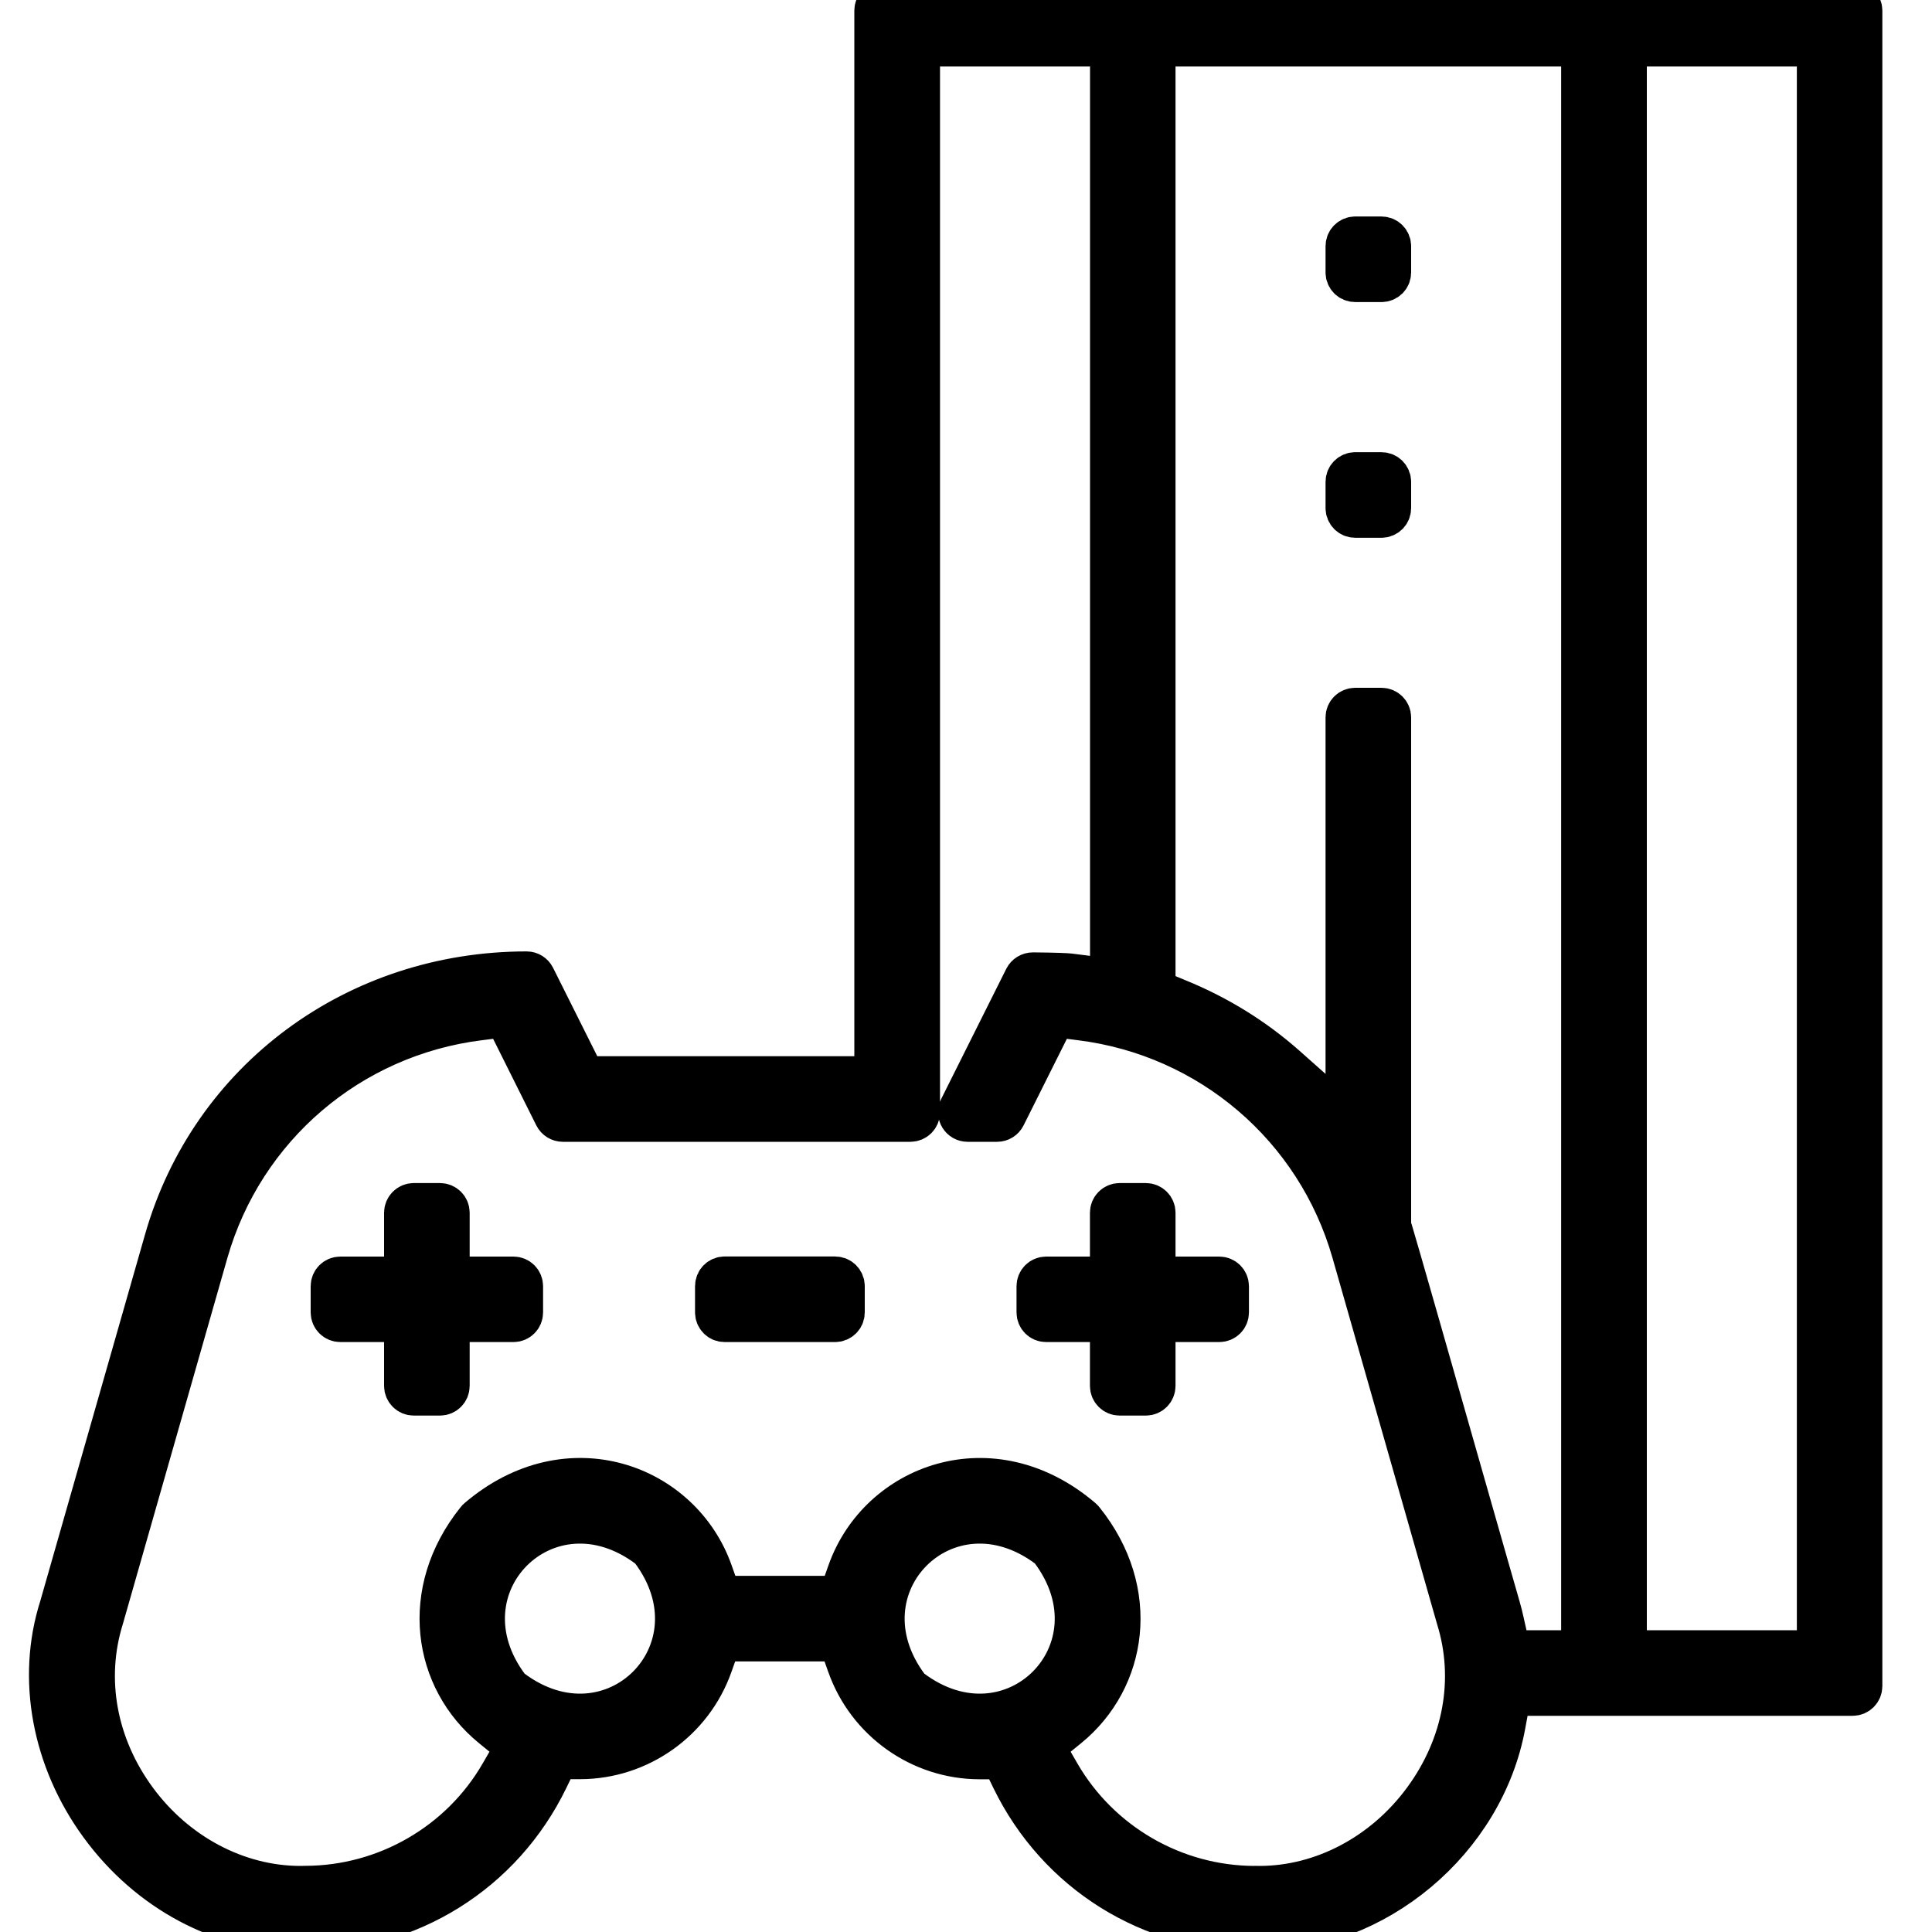 <svg width="20" height="20" viewBox="0 0 20 20" fill="none" xmlns="http://www.w3.org/2000/svg">
    <g clip-path="url(#clip0_582_14230)">
        <path d="M4.176 14.347V13.8C4.176 13.741 4.128 13.693 4.07 13.693H3.523C3.464 13.693 3.416 13.645 3.416 13.586V13.315C3.416 13.255 3.464 13.208 3.523 13.208H4.07C4.129 13.208 4.176 13.16 4.176 13.101V12.554C4.176 12.495 4.224 12.447 4.283 12.447H4.555C4.614 12.447 4.662 12.495 4.662 12.554V13.101C4.662 13.16 4.71 13.208 4.769 13.208H5.316C5.375 13.208 5.422 13.256 5.422 13.315V13.586C5.422 13.646 5.374 13.693 5.316 13.693H4.769C4.709 13.693 4.662 13.741 4.662 13.8V14.347C4.662 14.406 4.614 14.454 4.555 14.454H4.283C4.224 14.454 4.176 14.406 4.176 14.347Z" fill="black" stroke="black" stroke-width="0.4"/>
        <path d="M8.645 13.207H7.501C7.442 13.207 7.395 13.255 7.395 13.314V13.586C7.395 13.645 7.442 13.693 7.501 13.693H8.645C8.704 13.693 8.752 13.645 8.752 13.586V13.314C8.752 13.255 8.704 13.207 8.645 13.207Z" fill="black" stroke="black" stroke-width="0.4"/>
        <path d="M11.483 14.347V13.8C11.483 13.741 11.435 13.693 11.376 13.693H10.829C10.77 13.693 10.723 13.645 10.723 13.586V13.315C10.723 13.255 10.771 13.208 10.829 13.208H11.376C11.436 13.208 11.483 13.16 11.483 13.101V12.554C11.483 12.495 11.531 12.447 11.59 12.447H11.862C11.921 12.447 11.969 12.495 11.969 12.554V13.101C11.969 13.16 12.017 13.208 12.075 13.208H12.622C12.681 13.208 12.729 13.256 12.729 13.315V13.586C12.729 13.646 12.681 13.693 12.622 13.693H12.075C12.016 13.693 11.969 13.741 11.969 13.8V14.347C11.969 14.406 11.921 14.454 11.862 14.454H11.59C11.531 14.454 11.483 14.406 11.483 14.347Z" fill="black" stroke="black" stroke-width="0.4"/>
        <path d="M3.086 20.002C2.299 20.002 1.529 19.592 1.027 18.904C0.529 18.224 0.372 17.376 0.607 16.636L0.61 16.626L1.694 12.833C2.169 11.168 3.68 10.049 5.452 10.049C5.452 10.049 5.452 10.049 5.452 10.049C5.492 10.049 5.528 10.072 5.546 10.107L6.03 11.075C6.048 11.111 6.085 11.134 6.126 11.134H8.937C8.996 11.134 9.044 11.086 9.044 11.028V0.109C9.044 0.049 9.092 0.002 9.151 0.002H19.179C19.239 0.002 19.286 0.05 19.286 0.109V17.455C19.286 17.514 19.238 17.562 19.179 17.562H15.736C15.684 17.562 15.64 17.599 15.631 17.649L15.592 17.86C15.371 19.061 14.25 20.001 13.04 20.001C13.025 20.001 13.011 20.001 12.997 20.001H12.99C11.906 20.001 10.938 19.397 10.464 18.423L10.394 18.279C10.376 18.242 10.339 18.22 10.298 18.219H10.137C9.521 18.217 8.969 17.824 8.763 17.242L8.702 17.07C8.687 17.027 8.646 16.999 8.601 16.999H7.545C7.499 16.999 7.459 17.028 7.444 17.07L7.383 17.242C7.177 17.824 6.625 18.216 6.008 18.218H5.848C5.807 18.219 5.77 18.242 5.752 18.279L5.682 18.423C5.209 19.397 4.241 20.001 3.156 20.001H3.147C3.127 20.002 3.106 20.003 3.086 20.003L3.086 20.002ZM12.985 19.515C13.002 19.515 13.02 19.516 13.038 19.516C13.685 19.516 14.317 19.182 14.728 18.622C15.14 18.061 15.263 17.381 15.068 16.755L13.986 12.966C13.617 11.677 12.517 10.736 11.184 10.57L11.004 10.547C10.959 10.542 10.915 10.565 10.895 10.605L10.417 11.561C10.399 11.597 10.362 11.62 10.322 11.62H10.017C9.938 11.62 9.886 11.537 9.922 11.466L10.596 10.118C10.614 10.082 10.652 10.059 10.693 10.059C10.937 10.061 11.048 10.067 11.074 10.07L11.364 10.107C11.427 10.115 11.484 10.065 11.484 10V0.595C11.484 0.535 11.436 0.488 11.377 0.488H9.638C9.578 0.488 9.531 0.536 9.531 0.595V11.514C9.531 11.573 9.483 11.62 9.424 11.62H5.827C5.787 11.62 5.749 11.597 5.731 11.561L5.254 10.605C5.233 10.565 5.19 10.542 5.145 10.547L4.964 10.57C3.63 10.736 2.531 11.677 2.162 12.966L1.08 16.755C0.885 17.381 1.008 18.061 1.42 18.622C1.831 19.182 2.463 19.516 3.11 19.516C3.128 19.516 3.145 19.516 3.163 19.515C3.989 19.513 4.758 19.069 5.17 18.355L5.28 18.165C5.306 18.12 5.296 18.062 5.255 18.029L5.085 17.89C4.474 17.393 4.325 16.475 4.923 15.729C4.927 15.723 4.933 15.717 4.939 15.712C5.88 14.908 7.061 15.352 7.385 16.27L7.446 16.442C7.461 16.485 7.502 16.513 7.547 16.513H8.603C8.649 16.513 8.689 16.484 8.704 16.442L8.765 16.27C9.089 15.353 10.269 14.908 11.21 15.712C11.216 15.717 11.221 15.723 11.226 15.729C11.825 16.475 11.676 17.393 11.066 17.89L10.895 18.029C10.854 18.062 10.844 18.12 10.87 18.165L10.98 18.355C11.393 19.069 12.161 19.514 12.987 19.516L12.985 19.515ZM10.843 16.032C9.809 15.255 8.641 16.424 9.417 17.457C9.424 17.466 9.432 17.474 9.441 17.48C10.474 18.257 11.643 17.088 10.866 16.055C10.86 16.047 10.851 16.038 10.843 16.032ZM6.704 16.032C5.672 15.255 4.503 16.424 5.279 17.457C5.286 17.466 5.294 17.474 5.303 17.48C6.336 18.257 7.505 17.088 6.728 16.055C6.721 16.047 6.713 16.038 6.704 16.032ZM16.954 17.076H18.694C18.753 17.076 18.801 17.028 18.801 16.97V0.595C18.801 0.535 18.753 0.488 18.694 0.488H16.954C16.895 0.488 16.848 0.536 16.848 0.595V16.97C16.848 17.029 16.895 17.076 16.954 17.076ZM15.537 16.628C15.552 16.68 15.566 16.734 15.578 16.79L15.623 16.992C15.633 17.041 15.677 17.076 15.727 17.076H16.255C16.314 17.076 16.361 17.028 16.361 16.97V0.595C16.361 0.535 16.313 0.488 16.255 0.488H12.076C12.017 0.488 11.969 0.536 11.969 0.595V10.167C11.969 10.21 11.995 10.25 12.036 10.266L12.195 10.332C12.613 10.502 12.989 10.735 13.316 11.024L13.744 11.404C13.813 11.466 13.922 11.416 13.922 11.324V7.426C13.922 7.367 13.97 7.32 14.029 7.32H14.301C14.36 7.32 14.408 7.368 14.408 7.426V12.672C14.408 12.683 14.409 12.694 14.413 12.704L14.425 12.742C14.466 12.874 14.875 14.308 15.173 15.355C15.363 16.02 15.513 16.547 15.537 16.628H15.537Z" fill="black" stroke="black" stroke-width="0.4"/>
        <path d="M14.301 2.441H14.029C13.97 2.441 13.922 2.489 13.922 2.548V2.821C13.922 2.88 13.97 2.927 14.029 2.927H14.301C14.36 2.927 14.408 2.88 14.408 2.821V2.548C14.408 2.489 14.36 2.441 14.301 2.441Z" fill="black" stroke="black" stroke-width="0.4"/>
        <path d="M14.301 4.881H14.029C13.97 4.881 13.922 4.929 13.922 4.988V5.26C13.922 5.319 13.97 5.367 14.029 5.367H14.301C14.36 5.367 14.408 5.319 14.408 5.26V4.988C14.408 4.929 14.36 4.881 14.301 4.881Z" fill="black" stroke="black" stroke-width="0.4"/>
    </g>
    <defs>
        <clipPath id="clip0_582_14230">
            <rect width="20" height="20" fill="white"/>
        </clipPath>
    </defs>
</svg>
